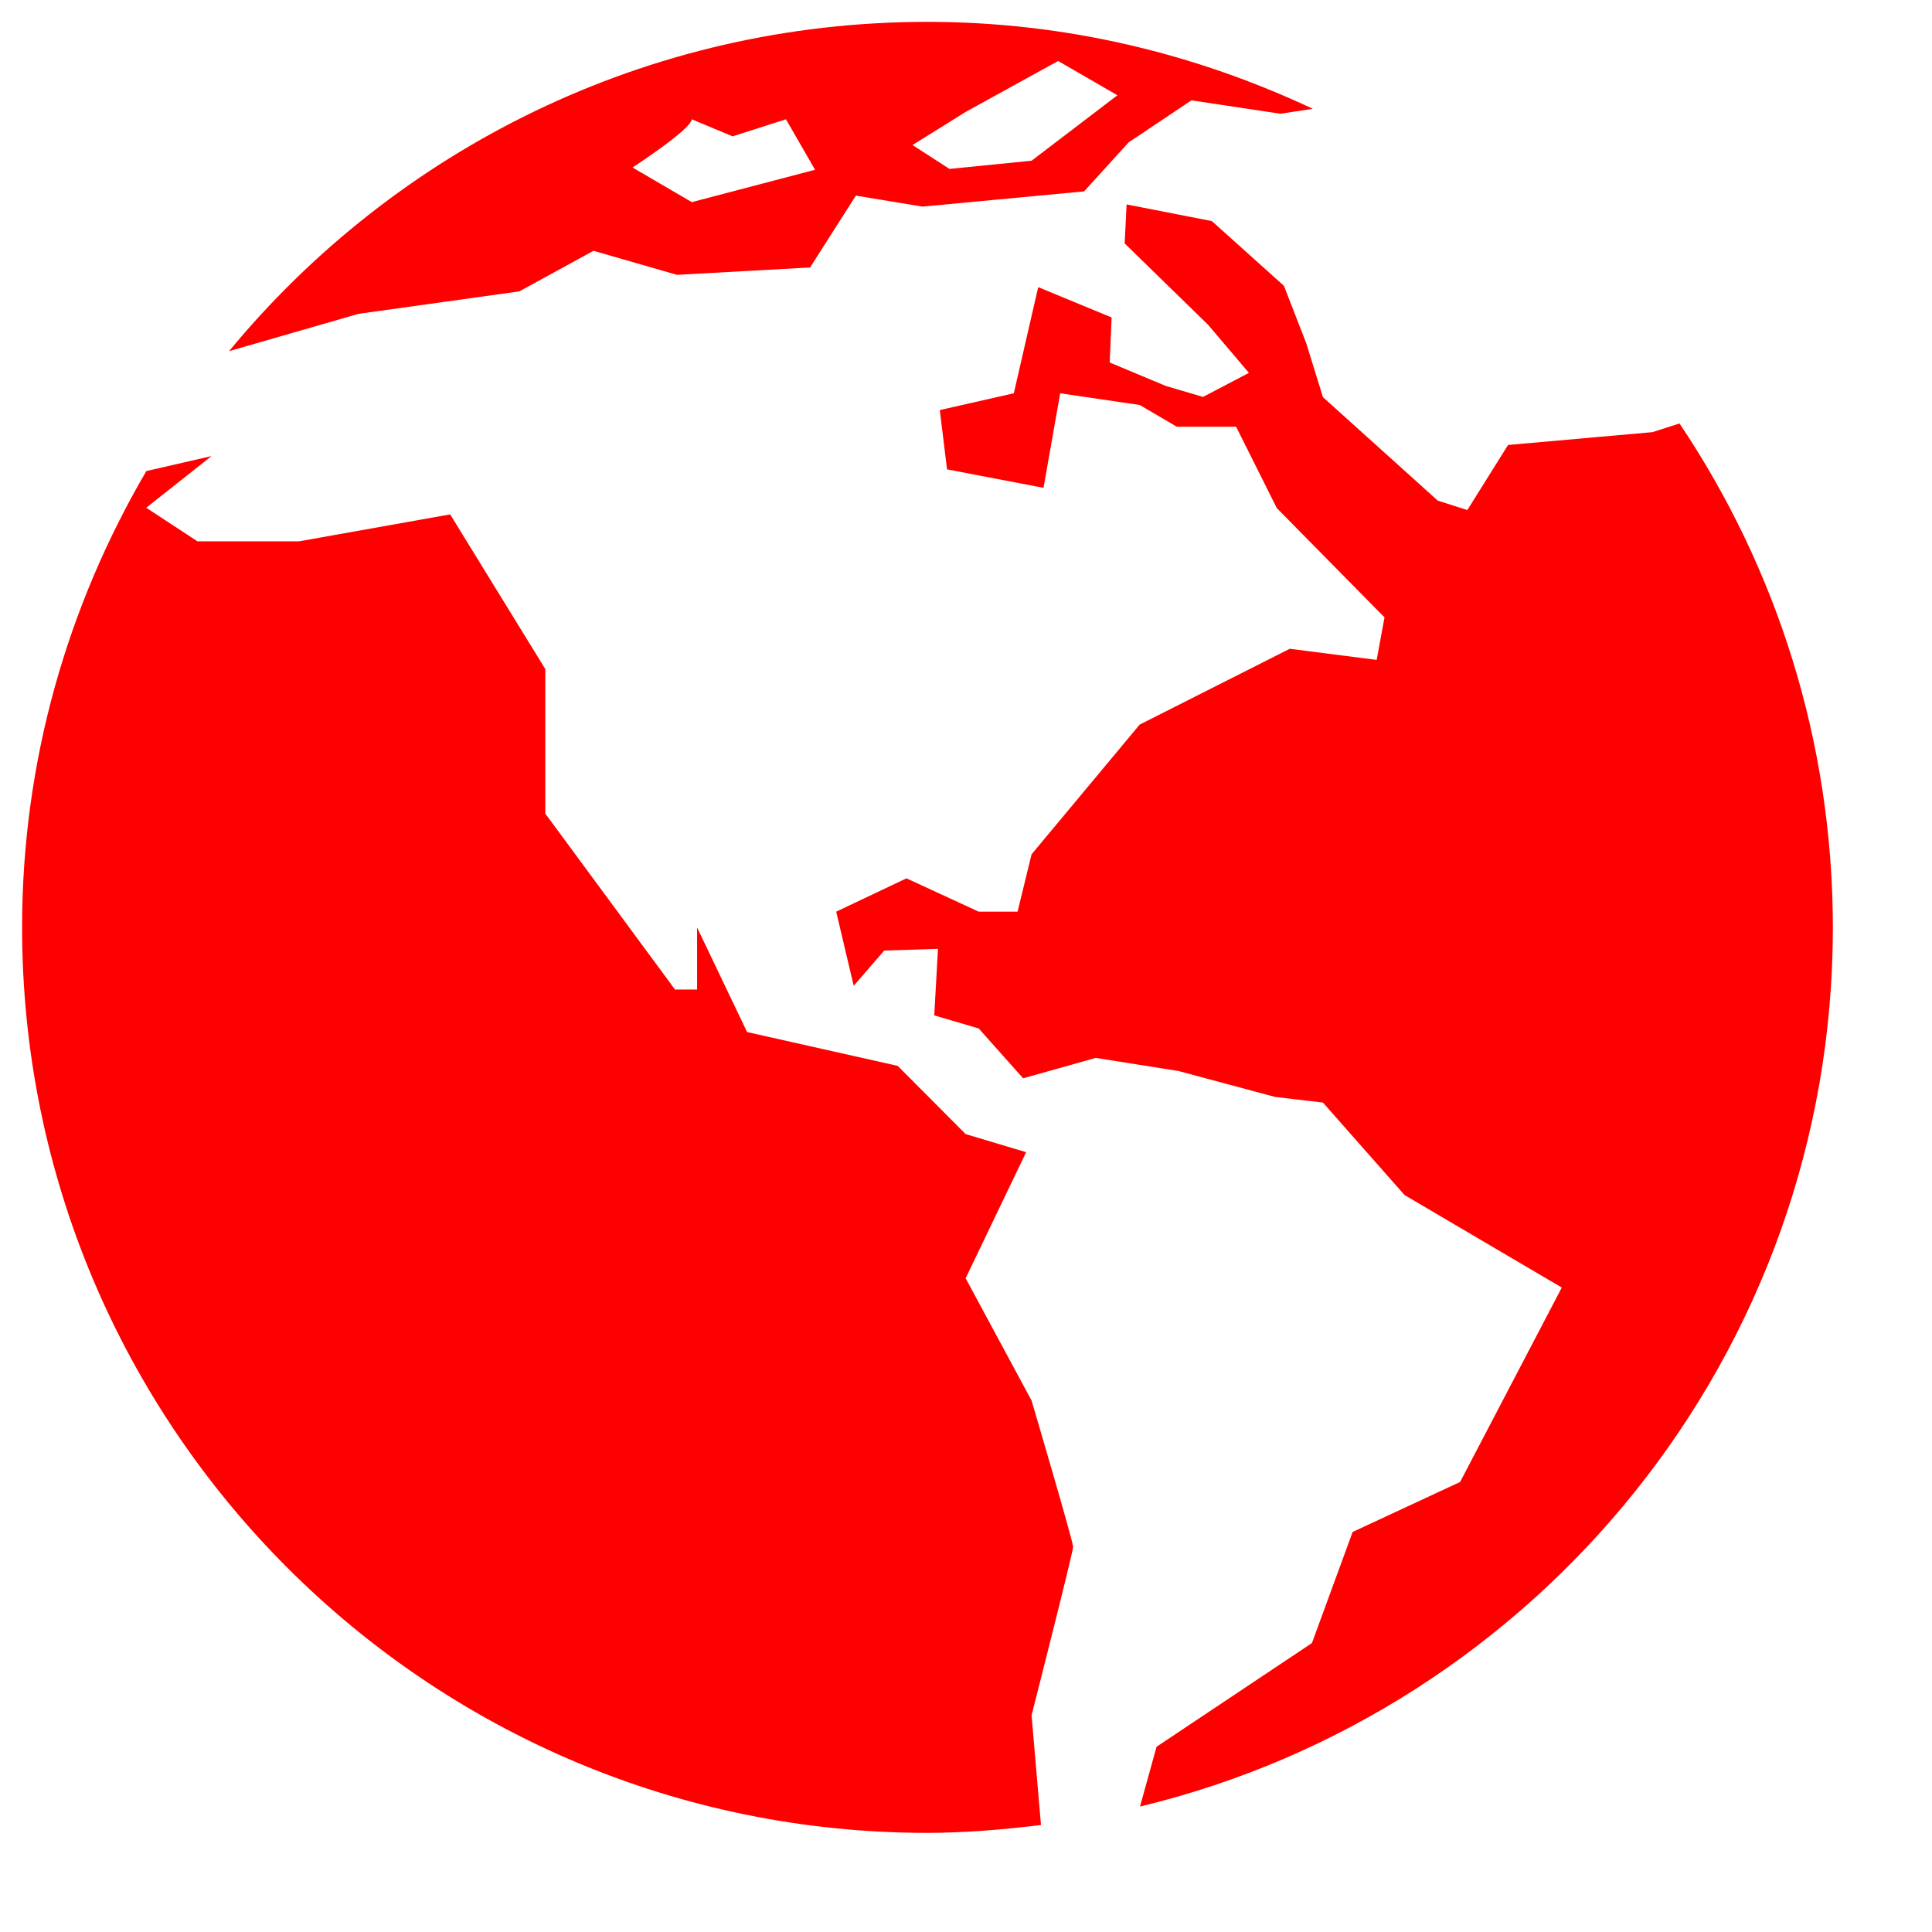 <?xml version="1.0" encoding="UTF-8" standalone="no"?><!DOCTYPE svg PUBLIC "-//W3C//DTD SVG 1.1//EN" "http://www.w3.org/Graphics/SVG/1.1/DTD/svg11.dtd"><svg width="100%" height="100%" viewBox="0 0 16 16" version="1.1" xmlns="http://www.w3.org/2000/svg" xmlns:xlink="http://www.w3.org/1999/xlink" xml:space="preserve" xmlns:serif="http://www.serif.com/" style="fill-rule:evenodd;clip-rule:evenodd;stroke-linejoin:round;stroke-miterlimit:2;"><g><path d="M13.909,3.507l-0.225,0.072l-1.195,0.106l-0.337,0.539l-0.245,-0.078l-0.951,-0.857l-0.138,-0.446l-0.185,-0.476l-0.597,-0.536l-0.706,-0.138l-0.016,0.323l0.691,0.674l0.338,0.398l-0.38,0.199l-0.309,-0.091l-0.464,-0.194l0.016,-0.373l-0.608,-0.251l-0.202,0.879l-0.613,0.139l0.06,0.491l0.799,0.153l0.138,-0.783l0.659,0.097l0.307,0.18l0.491,0l0.337,0.674l0.892,0.905l-0.065,0.352l-0.72,-0.092l-1.243,0.628l-0.895,1.074l-0.116,0.475l-0.322,0l-0.598,-0.276l-0.582,0.276l0.145,0.614l0.253,-0.292l0.445,-0.014l-0.031,0.551l0.368,0.108l0.368,0.413l0.602,-0.169l0.686,0.109l0.797,0.214l0.398,0.047l0.676,0.766l1.302,0.766l-0.842,1.61l-0.89,0.414l-0.337,0.92l-1.287,0.859l-0.137,0.495c3.29,-0.792 5.738,-3.748 5.738,-7.281c-0.001,-1.544 -0.469,-2.98 -1.27,-4.173Z" style="fill:#f00;fill-rule:nonzero;"/><path d="M8.543,11.599l-0.546,-1.013l0.501,-1.044l-0.501,-0.15l-0.563,-0.565l-1.247,-0.28l-0.414,-0.866l0,0.514l-0.183,0l-1.074,-1.457l0,-1.197l-0.788,-1.281l-1.251,0.223l-0.842,0l-0.424,-0.278l0.541,-0.428l-0.54,0.124c-0.65,1.111 -1.029,2.399 -1.029,3.779c0,4.141 3.356,7.499 7.497,7.499c0.319,0 0.632,-0.028 0.941,-0.065l-0.078,-0.909c0,0 0.344,-1.349 0.344,-1.395c0,-0.046 -0.344,-1.211 -0.344,-1.211Z" style="fill:#f00;fill-rule:nonzero;"/><path d="M2.969,2.599l1.332,-0.186l0.614,-0.336l0.691,0.199l1.103,-0.061l0.379,-0.595l0.551,0.091l1.339,-0.126l0.369,-0.406l0.52,-0.348l0.737,0.111l0.268,-0.041c-0.97,-0.456 -2.049,-0.72 -3.192,-0.72c-2.327,0 -4.408,1.061 -5.782,2.726l0.003,0l1.068,-0.308Zm5.028,-1.672l0.766,-0.422l0.491,0.284l-0.711,0.542l-0.68,0.068l-0.306,-0.198l0.44,-0.274Zm-2.268,0.061l0.338,0.141l0.442,-0.141l0.241,0.418l-1.021,0.268l-0.491,-0.287c-0.001,0 0.48,-0.31 0.491,-0.399Z" style="fill:#f00;fill-rule:nonzero;"/></g></svg>